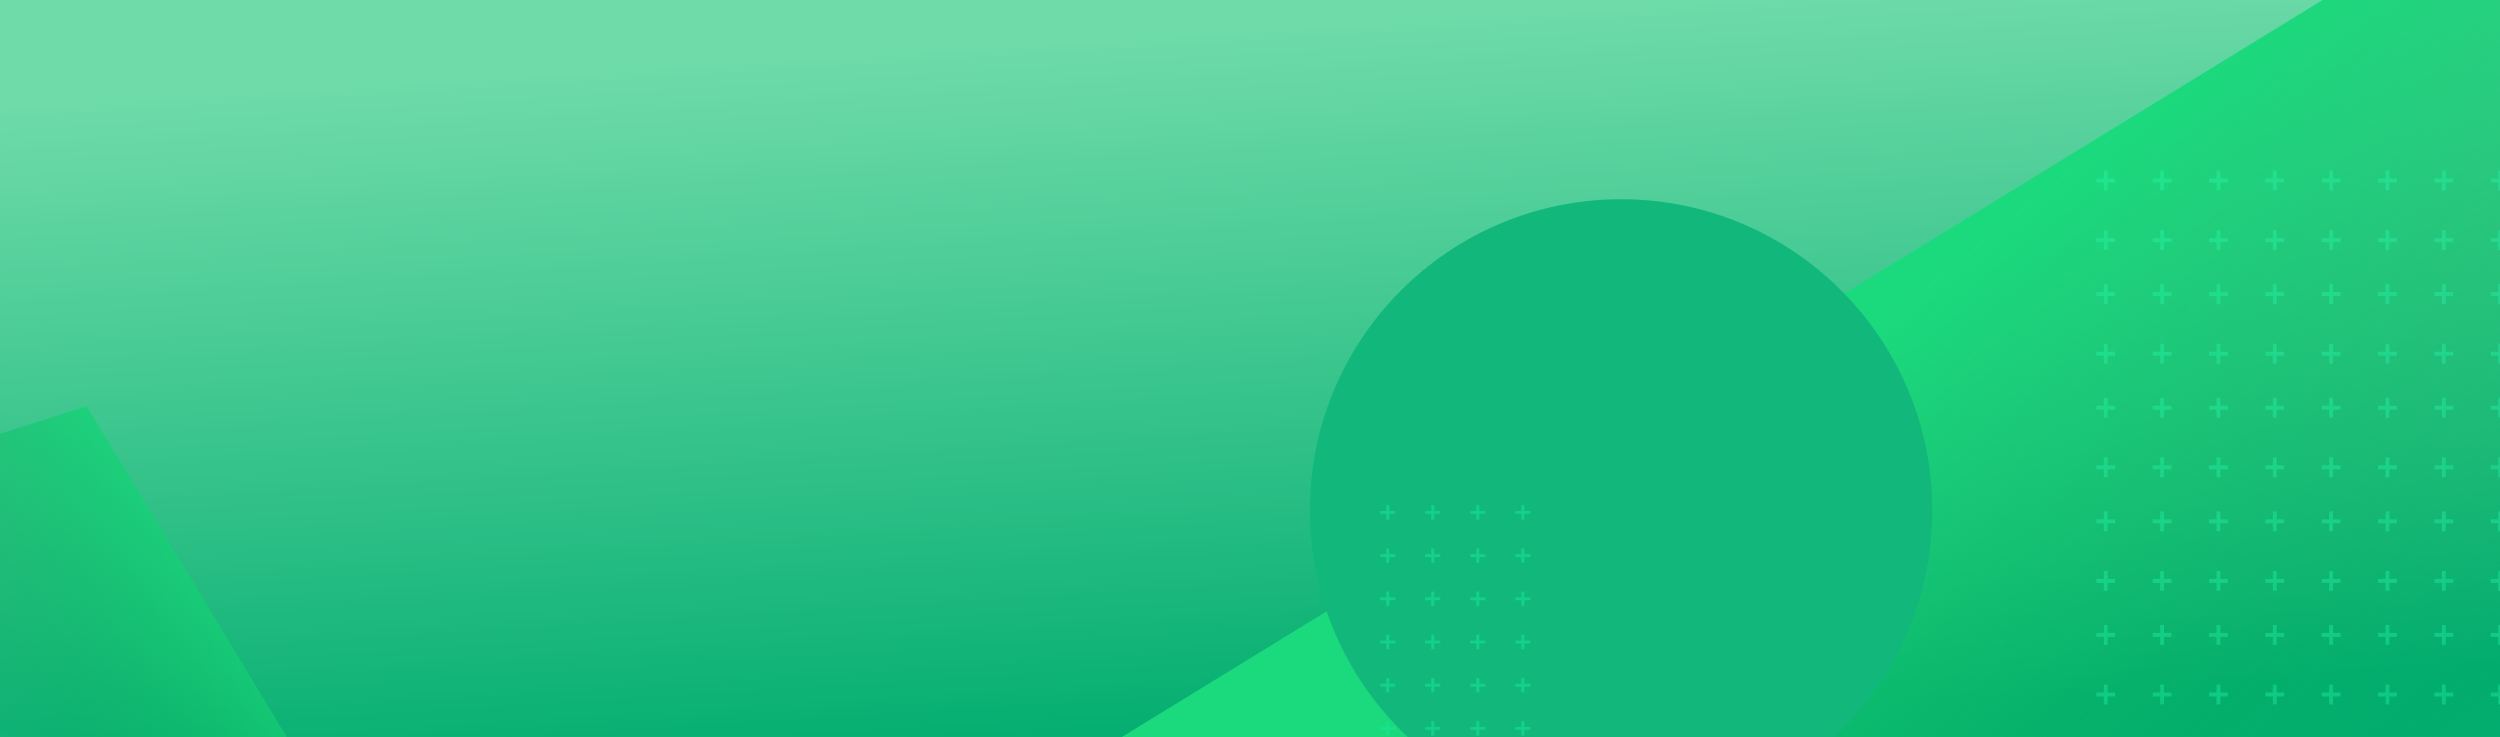 <svg width="1920" height="566" viewBox="0 0 1920 566" fill="none" xmlns="http://www.w3.org/2000/svg">
<rect width="1920" height="567" fill="url(#paint0_linear_161_7)"/>
<path d="M288.85 679.467L66.557 312.045L-220.874 402.892L-220.473 469.124L288.85 679.467Z" fill="url(#paint1_linear_161_7)"/>
<path d="M817 593.389L1908.5 -76.611L2294 49.889L2594 404.888L1996.5 572.889L817 593.389Z" fill="url(#paint2_linear_161_7)"/>
<circle cx="1245" cy="392" r="239" fill="#12B87B"/>
<path fill-rule="evenodd" clip-rule="evenodd" d="M1748.46 531.847V525.744H1745.58V531.847H1739.81V534.898H1745.58V541H1748.46V534.898H1754.23V531.847H1748.46ZM1748.46 486.078V479.976H1745.58V486.078H1739.81V489.129H1745.58V495.232H1748.46V489.129H1754.23V486.078H1748.46ZM1705.19 531.847V525.744H1702.31V531.847H1696.54V534.898H1702.31V541H1705.19V534.898H1710.96V531.847H1705.19ZM1705.19 486.078V479.976H1702.31V486.078H1696.54V489.129H1702.31V495.232H1705.19V489.129H1710.96V486.078H1705.19Z" fill="#24FFB0" fill-opacity="0.34"/>
<path fill-rule="evenodd" clip-rule="evenodd" d="M1748.46 357.359V351.257H1745.58V357.359H1739.81V360.411H1745.58V366.513H1748.46V360.411H1754.23V357.359H1748.46ZM1748.46 311.591V305.488H1745.58V311.591H1739.81V314.642H1745.58V320.744H1748.46V314.642H1754.23V311.591H1748.46ZM1705.19 357.359V351.257H1702.31V357.359H1696.54V360.411H1702.31V366.513H1705.19V360.411H1710.96V357.359H1705.19ZM1705.19 311.591V305.488H1702.31V311.591H1696.54V314.642H1702.31V320.744H1705.19V314.642H1710.96V311.591H1705.19Z" fill="#24FFB0" fill-opacity="0.34"/>
<path fill-rule="evenodd" clip-rule="evenodd" d="M1748.46 182.871V176.769H1745.58V182.871H1739.81V185.922H1745.58V192.025H1748.46V185.922H1754.23V182.871H1748.46ZM1748.46 137.102V131H1745.58V137.102H1739.81V140.154H1745.58V146.256H1748.46V140.154H1754.23V137.102H1748.46ZM1705.19 182.871V176.769H1702.31V182.871H1696.54V185.922H1702.31V192.025H1705.19V185.922H1710.96V182.871H1705.19ZM1705.19 137.102V131H1702.31V137.102H1696.54V140.154H1702.31V146.256H1705.19V140.154H1710.96V137.102H1705.19Z" fill="#24FFB0" fill-opacity="0.34"/>
<path fill-rule="evenodd" clip-rule="evenodd" d="M1748.46 444.602V438.499H1745.58V444.602H1739.81V447.653H1745.58V453.756H1748.46V447.653H1754.23V444.602H1748.46ZM1748.46 398.833V392.731H1745.58V398.833H1739.81V401.885H1745.58V407.987H1748.46V401.885H1754.23V398.833H1748.46ZM1705.19 444.602V438.499H1702.31V444.602H1696.54V447.653H1702.31V453.756H1705.19V447.653H1710.96V444.602H1705.19ZM1705.19 398.833V392.731H1702.31V398.833H1696.54V401.885H1702.31V407.987H1705.19V401.885H1710.96V398.833H1705.19Z" fill="#24FFB0" fill-opacity="0.34"/>
<path fill-rule="evenodd" clip-rule="evenodd" d="M1748.46 270.115V264.013H1745.58V270.115H1739.81V273.166H1745.58V279.269H1748.46V273.166H1754.23V270.115H1748.46ZM1748.46 224.347V218.244H1745.58V224.347H1739.81V227.398H1745.58V233.5H1748.46V227.398H1754.23V224.347H1748.46ZM1705.19 270.115V264.013H1702.31V270.115H1696.54V273.166H1702.31V279.269H1705.19V273.166H1710.96V270.115H1705.19ZM1705.19 224.347V218.244H1702.31V224.347H1696.54V227.398H1702.31V233.5H1705.19V227.398H1710.96V224.347H1705.19Z" fill="#24FFB0" fill-opacity="0.34"/>
<path fill-rule="evenodd" clip-rule="evenodd" d="M1835.01 531.846V525.744H1832.12V531.846H1826.35V534.897H1832.12V541H1835.01V534.897H1840.77V531.846H1835.01ZM1835.01 486.078V479.975H1832.12V486.078H1826.35V489.129H1832.12V495.231H1835.01V489.129H1840.77V486.078H1835.01ZM1791.73 531.846V525.744H1788.85V531.846H1783.08V534.897H1788.85V541H1791.73V534.897H1797.5V531.846H1791.73ZM1791.73 486.078V479.975H1788.85V486.078H1783.08V489.129H1788.85V495.231H1791.73V489.129H1797.5V486.078H1791.73Z" fill="#24FFB0" fill-opacity="0.34"/>
<path fill-rule="evenodd" clip-rule="evenodd" d="M1835.01 357.359V351.257H1832.12V357.359H1826.35V360.411H1832.12V366.513H1835.01V360.411H1840.77V357.359H1835.01ZM1835.01 311.591V305.488H1832.12V311.591H1826.35V314.642H1832.12V320.744H1835.01V314.642H1840.77V311.591H1835.01ZM1791.73 357.359V351.257H1788.85V357.359H1783.08V360.411H1788.85V366.513H1791.73V360.411H1797.5V357.359H1791.73ZM1791.73 311.591V305.488H1788.85V311.591H1783.08V314.642H1788.85V320.744H1791.73V314.642H1797.5V311.591H1791.73Z" fill="#24FFB0" fill-opacity="0.34"/>
<path fill-rule="evenodd" clip-rule="evenodd" d="M1835.01 182.871V176.769H1832.12V182.871H1826.35V185.922H1832.12V192.025H1835.01V185.922H1840.77V182.871H1835.01ZM1835.01 137.102V131H1832.12V137.102H1826.35V140.154H1832.12V146.256H1835.01V140.154H1840.77V137.102H1835.01ZM1791.73 182.871V176.769H1788.85V182.871H1783.08V185.922H1788.85V192.025H1791.73V185.922H1797.5V182.871H1791.73ZM1791.73 137.102V131H1788.85V137.102H1783.08V140.154H1788.85V146.256H1791.73V140.154H1797.5V137.102H1791.73Z" fill="#24FFB0" fill-opacity="0.34"/>
<path fill-rule="evenodd" clip-rule="evenodd" d="M1835.01 444.602V438.499H1832.12V444.602H1826.35V447.653H1832.12V453.756H1835.01V447.653H1840.77V444.602H1835.01ZM1835.01 398.833V392.731H1832.12V398.833H1826.35V401.885H1832.12V407.987H1835.01V401.885H1840.77V398.833H1835.01ZM1791.73 444.602V438.499H1788.85V444.602H1783.08V447.653H1788.85V453.756H1791.73V447.653H1797.5V444.602H1791.73ZM1791.73 398.833V392.731H1788.85V398.833H1783.08V401.885H1788.85V407.987H1791.73V401.885H1797.5V398.833H1791.73Z" fill="#24FFB0" fill-opacity="0.34"/>
<path fill-rule="evenodd" clip-rule="evenodd" d="M1835.01 270.116V264.013H1832.12V270.116H1826.35V273.167H1832.12V279.269H1835.01V273.167H1840.77V270.116H1835.01ZM1835.01 224.347V218.245H1832.12V224.347H1826.35V227.398H1832.12V233.501H1835.01V227.398H1840.77V224.347H1835.01ZM1791.73 270.116V264.013H1788.85V270.116H1783.08V273.167H1788.85V279.269H1791.73V273.167H1797.5V270.116H1791.73ZM1791.73 224.347V218.245H1788.85V224.347H1783.08V227.398H1788.85V233.501H1791.73V227.398H1797.5V224.347H1791.73Z" fill="#24FFB0" fill-opacity="0.34"/>
<path fill-rule="evenodd" clip-rule="evenodd" d="M1921.56 531.847V525.744H1918.67V531.847H1912.9V534.898H1918.67V541H1921.56V534.898H1927.33V531.847H1921.56ZM1921.56 486.078V479.976H1918.67V486.078H1912.9V489.129H1918.67V495.232H1921.56V489.129H1927.33V486.078H1921.56ZM1878.29 531.847V525.744H1875.4V531.847H1869.63V534.898H1875.4V541H1878.29V534.898H1884.06V531.847H1878.29ZM1878.29 486.078V479.976H1875.4V486.078H1869.63V489.129H1875.4V495.232H1878.29V489.129H1884.06V486.078H1878.29Z" fill="#24FFB0" fill-opacity="0.34"/>
<path fill-rule="evenodd" clip-rule="evenodd" d="M1921.56 357.359V351.257H1918.67V357.359H1912.9V360.411H1918.67V366.513H1921.56V360.411H1927.33V357.359H1921.56ZM1921.56 311.591V305.488H1918.67V311.591H1912.9V314.642H1918.67V320.744H1921.56V314.642H1927.33V311.591H1921.56ZM1878.29 357.359V351.257H1875.4V357.359H1869.63V360.411H1875.4V366.513H1878.29V360.411H1884.06V357.359H1878.29ZM1878.29 311.591V305.488H1875.4V311.591H1869.63V314.642H1875.4V320.744H1878.29V314.642H1884.06V311.591H1878.29Z" fill="#24FFB0" fill-opacity="0.34"/>
<path fill-rule="evenodd" clip-rule="evenodd" d="M1921.56 182.871V176.769H1918.67V182.871H1912.9V185.922H1918.67V192.025H1921.56V185.922H1927.33V182.871H1921.56ZM1921.56 137.102V131H1918.67V137.102H1912.9V140.154H1918.67V146.256H1921.56V140.154H1927.33V137.102H1921.56ZM1878.29 182.871V176.769H1875.4V182.871H1869.63V185.922H1875.4V192.025H1878.29V185.922H1884.06V182.871H1878.29ZM1878.29 137.102V131H1875.4V137.102H1869.63V140.154H1875.4V146.256H1878.29V140.154H1884.06V137.102H1878.29Z" fill="#24FFB0" fill-opacity="0.34"/>
<path fill-rule="evenodd" clip-rule="evenodd" d="M1921.56 444.602V438.499H1918.67V444.602H1912.9V447.653H1918.67V453.756H1921.56V447.653H1927.33V444.602H1921.56ZM1921.56 398.833V392.731H1918.67V398.833H1912.9V401.885H1918.67V407.987H1921.56V401.885H1927.33V398.833H1921.56ZM1878.29 444.602V438.499H1875.4V444.602H1869.63V447.653H1875.4V453.756H1878.29V447.653H1884.06V444.602H1878.29ZM1878.29 398.833V392.731H1875.4V398.833H1869.63V401.885H1875.4V407.987H1878.29V401.885H1884.06V398.833H1878.29Z" fill="#24FFB0" fill-opacity="0.34"/>
<path fill-rule="evenodd" clip-rule="evenodd" d="M1921.56 270.115V264.013H1918.67V270.115H1912.9V273.166H1918.67V279.269H1921.56V273.166H1927.33V270.115H1921.56ZM1921.56 224.347V218.244H1918.67V224.347H1912.9V227.398H1918.67V233.5H1921.56V227.398H1927.33V224.347H1921.56ZM1878.29 270.115V264.013H1875.4V270.115H1869.63V273.166H1875.4V279.269H1878.29V273.166H1884.06V270.115H1878.29ZM1878.29 224.347V218.244H1875.4V224.347H1869.63V227.398H1875.4V233.5H1878.29V227.398H1884.06V224.347H1878.29Z" fill="#24FFB0" fill-opacity="0.34"/>
<path fill-rule="evenodd" clip-rule="evenodd" d="M1661.93 531.847V525.744H1659.04V531.847H1653.27V534.898H1659.04V541H1661.93V534.898H1667.69V531.847H1661.93ZM1661.93 486.078V479.976H1659.04V486.078H1653.27V489.129H1659.04V495.232H1661.93V489.129H1667.69V486.078H1661.93ZM1618.65 531.847V525.744H1615.77V531.847H1610V534.898H1615.77V541H1618.65V534.898H1624.42V531.847H1618.65ZM1618.65 486.078V479.976H1615.77V486.078H1610V489.129H1615.77V495.232H1618.65V489.129H1624.42V486.078H1618.65Z" fill="#24FFB0" fill-opacity="0.34"/>
<path fill-rule="evenodd" clip-rule="evenodd" d="M1661.93 357.359V351.257H1659.04V357.359H1653.27V360.411H1659.04V366.513H1661.93V360.411H1667.69V357.359H1661.93ZM1661.93 311.591V305.488H1659.04V311.591H1653.27V314.642H1659.04V320.744H1661.93V314.642H1667.69V311.591H1661.93ZM1618.65 357.359V351.257H1615.77V357.359H1610V360.411H1615.77V366.513H1618.65V360.411H1624.42V357.359H1618.65ZM1618.65 311.591V305.488H1615.77V311.591H1610V314.642H1615.77V320.744H1618.65V314.642H1624.42V311.591H1618.65Z" fill="#24FFB0" fill-opacity="0.34"/>
<path fill-rule="evenodd" clip-rule="evenodd" d="M1661.93 182.871V176.769H1659.04V182.871H1653.27V185.922H1659.04V192.025H1661.93V185.922H1667.69V182.871H1661.93ZM1661.93 137.102V131H1659.04V137.102H1653.27V140.154H1659.04V146.256H1661.93V140.154H1667.69V137.102H1661.93ZM1618.65 182.871V176.769H1615.77V182.871H1610V185.922H1615.77V192.025H1618.65V185.922H1624.42V182.871H1618.65ZM1618.65 137.102V131H1615.77V137.102H1610V140.154H1615.77V146.256H1618.65V140.154H1624.42V137.102H1618.65Z" fill="#24FFB0" fill-opacity="0.34"/>
<path fill-rule="evenodd" clip-rule="evenodd" d="M1661.93 444.602V438.499H1659.04V444.602H1653.27V447.653H1659.04V453.756H1661.93V447.653H1667.69V444.602H1661.93ZM1661.93 398.833V392.731H1659.04V398.833H1653.27V401.885H1659.04V407.987H1661.93V401.885H1667.69V398.833H1661.93ZM1618.65 444.602V438.499H1615.77V444.602H1610V447.653H1615.77V453.756H1618.65V447.653H1624.42V444.602H1618.65ZM1618.65 398.833V392.731H1615.77V398.833H1610V401.885H1615.77V407.987H1618.65V401.885H1624.42V398.833H1618.65Z" fill="#24FFB0" fill-opacity="0.34"/>
<path fill-rule="evenodd" clip-rule="evenodd" d="M1661.93 270.115V264.013H1659.04V270.115H1653.27V273.166H1659.04V279.269H1661.93V273.166H1667.69V270.115H1661.93ZM1661.93 224.347V218.244H1659.04V224.347H1653.27V227.398H1659.04V233.5H1661.93V227.398H1667.69V224.347H1661.93ZM1618.65 270.115V264.013H1615.77V270.115H1610V273.166H1615.77V279.269H1618.65V273.166H1624.42V270.115H1618.65ZM1618.65 224.347V218.244H1615.77V224.347H1610V227.398H1615.77V233.5H1618.65V227.398H1624.42V224.347H1618.65Z" fill="#24FFB0" fill-opacity="0.34"/>
<path fill-rule="evenodd" clip-rule="evenodd" d="M1170.68 558.285V553.862H1168.38V558.285H1163.76V560.496H1168.38V564.919H1170.68V560.496H1175.29V558.285H1170.68ZM1170.68 525.112V520.689H1168.38V525.112H1163.76V527.324H1168.38V531.747H1170.68V527.324H1175.29V525.112H1170.68ZM1136.09 558.285V553.862H1133.79V558.285H1129.18V560.496H1133.79V564.919H1136.09V560.496H1140.71V558.285H1136.09ZM1136.09 525.112V520.689H1133.79V525.112H1129.18V527.324H1133.79V531.747H1136.09V527.324H1140.71V525.112H1136.09Z" fill="#15EC9E" fill-opacity="0.47"/>
<path fill-rule="evenodd" clip-rule="evenodd" d="M1170.68 425.596V421.173H1168.38V425.596H1163.76V427.807H1168.38V432.23H1170.68V427.807H1175.29V425.596H1170.68ZM1170.68 392.423V388H1168.38V392.423H1163.76V394.635H1168.38V399.058H1170.68V394.635H1175.29V392.423H1170.68ZM1136.09 425.596V421.173H1133.79V425.596H1129.18V427.807H1133.79V432.23H1136.09V427.807H1140.71V425.596H1136.09ZM1136.09 392.423V388H1133.79V392.423H1129.18V394.635H1133.79V399.058H1136.09V394.635H1140.71V392.423H1136.09Z" fill="#15EC9E" fill-opacity="0.47"/>
<path fill-rule="evenodd" clip-rule="evenodd" d="M1170.68 491.94V487.517H1168.38V491.94H1163.76V494.152H1168.38V498.575H1170.68V494.152H1175.29V491.94H1170.68ZM1170.68 458.768V454.345H1168.38V458.768H1163.76V460.979H1168.38V465.402H1170.68V460.979H1175.29V458.768H1170.68ZM1136.09 491.94V487.517H1133.79V491.94H1129.18V494.152H1133.79V498.575H1136.09V494.152H1140.71V491.94H1136.09ZM1136.09 458.768V454.345H1133.79V458.768H1129.18V460.979H1133.79V465.402H1136.09V460.979H1140.71V458.768H1136.09Z" fill="#15EC9E" fill-opacity="0.47"/>
<path fill-rule="evenodd" clip-rule="evenodd" d="M1101.51 558.286V553.863H1099.2V558.286H1094.59V560.497H1099.2V564.92H1101.51V560.497H1106.12V558.286H1101.51ZM1101.51 525.113V520.69H1099.2V525.113H1094.59V527.325H1099.2V531.748H1101.51V527.325H1106.12V525.113H1101.51ZM1066.92 558.286V553.863H1064.61V558.286H1060V560.497H1064.61V564.92H1066.92V560.497H1071.53V558.286H1066.92ZM1066.92 525.113V520.69H1064.61V525.113H1060V527.325H1064.61V531.748H1066.92V527.325H1071.53V525.113H1066.92Z" fill="#15EC9E" fill-opacity="0.47"/>
<path fill-rule="evenodd" clip-rule="evenodd" d="M1101.51 425.596V421.173H1099.2V425.596H1094.59V427.807H1099.2V432.23H1101.51V427.807H1106.12V425.596H1101.51ZM1101.51 392.423V388H1099.2V392.423H1094.59V394.635H1099.2V399.058H1101.51V394.635H1106.12V392.423H1101.51ZM1066.92 425.596V421.173H1064.61V425.596H1060V427.807H1064.61V432.23H1066.92V427.807H1071.53V425.596H1066.92ZM1066.92 392.423V388H1064.61V392.423H1060V394.635H1064.61V399.058H1066.92V394.635H1071.53V392.423H1066.92Z" fill="#15EC9E" fill-opacity="0.47"/>
<path fill-rule="evenodd" clip-rule="evenodd" d="M1101.51 491.941V487.518H1099.2V491.941H1094.59V494.153H1099.2V498.576H1101.51V494.153H1106.12V491.941H1101.51ZM1101.51 458.769V454.346H1099.2V458.769H1094.59V460.98H1099.2V465.403H1101.51V460.98H1106.12V458.769H1101.51ZM1066.92 491.941V487.518H1064.61V491.941H1060V494.153H1064.61V498.576H1066.92V494.153H1071.53V491.941H1066.92ZM1066.92 458.769V454.346H1064.61V458.769H1060V460.98H1064.61V465.403H1066.92V460.98H1071.53V458.769H1066.92Z" fill="#15EC9E" fill-opacity="0.47"/>
<defs>
<linearGradient id="paint0_linear_161_7" x1="777.03" y1="583.52" x2="743.364" y2="36.754" gradientUnits="userSpaceOnUse">
<stop stop-color="#02AD6F"/>
<stop offset="1" stop-color="#6EDBA9"/>
</linearGradient>
<linearGradient id="paint1_linear_161_7" x1="134.139" y1="340.957" x2="-74.308" y2="493.501" gradientUnits="userSpaceOnUse">
<stop stop-color="#1BDA7D"/>
<stop offset="1" stop-color="#01A254" stop-opacity="0"/>
</linearGradient>
<linearGradient id="paint2_linear_161_7" x1="1448.08" y1="241.847" x2="1797.22" y2="668.799" gradientUnits="userSpaceOnUse">
<stop stop-color="#1BDA7D"/>
<stop offset="1" stop-color="#01A254" stop-opacity="0"/>
</linearGradient>
</defs>
</svg>
